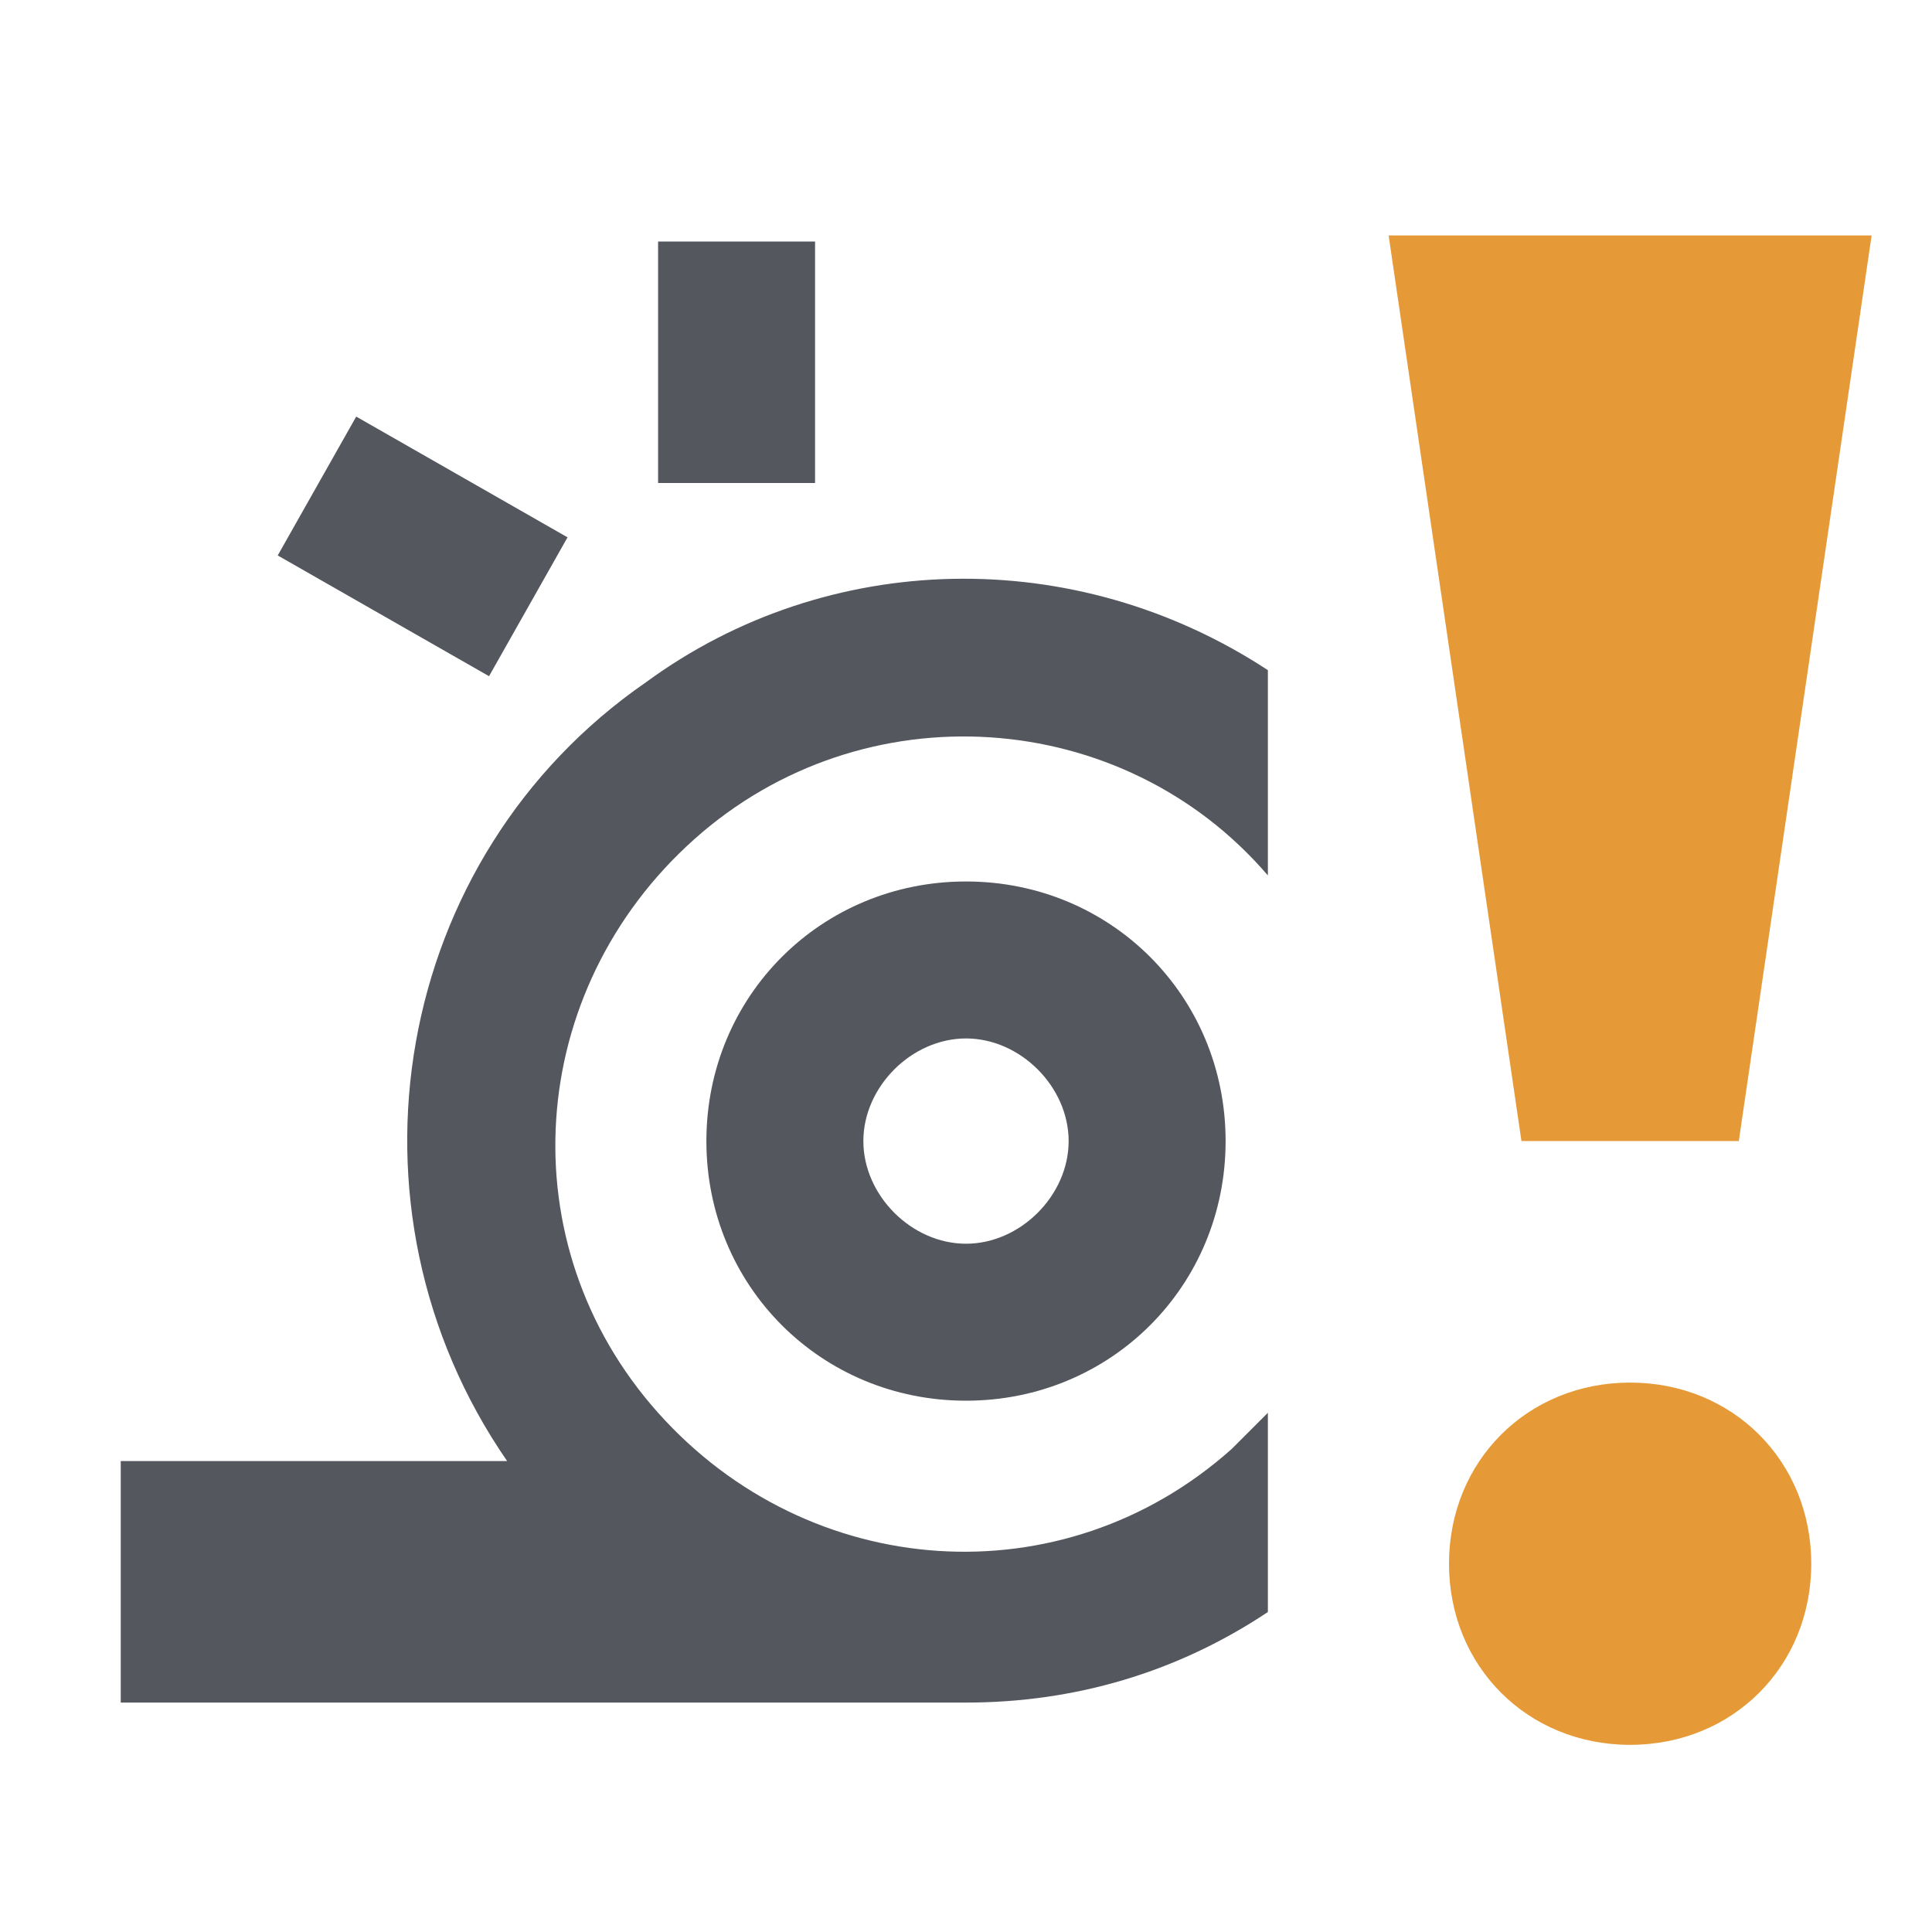 <?xml version="1.0" encoding="utf-8"?>
<!-- Generator: Adobe Illustrator 26.3.1, SVG Export Plug-In . SVG Version: 6.00 Build 0)  -->
<svg version="1.1" id="ribbonWarn" xmlns="http://www.w3.org/2000/svg" xmlns:xlink="http://www.w3.org/1999/xlink" x="0px" y="0px"
	 width="32px" height="32px" viewBox="0 0 32 32" style="enable-background:new 0 0 32 32;" xml:space="preserve">
<style type="text/css">
	.st0{fill:none;}
	.st1{fill:#54575E;}
	.st2{fill:#E69A37;}
</style>
<rect id="rect" class="st0" width="32" height="32"/>
<path id="path" class="st1" d="M16,14.6c-2.4,0-4.3,1.9-4.3,4.3s1.9,4.3,4.3,4.3s4.3-1.9,4.3-4.3C20.3,16.5,18.4,14.6,16,14.6
	 M16,20.6c-0.9,0-1.7-0.8-1.7-1.7c0-0.9,0.8-1.7,1.7-1.7c0.9,0,1.7,0.8,1.7,1.7C17.7,19.8,16.9,20.6,16,20.6 M8.1,11.2l-3.5-2
	l1.3-2.3l3.5,2L8.1,11.2z M13.5,8h-2.6V4h2.6V8z M21,26.7c-1.5,1-3.2,1.5-5,1.5H2v-4h6.4c-2.9-4.2-1.9-10,2.3-12.9
	C13.7,9.1,17.8,9,21,11.1v3.4c-2.4-2.8-6.7-3.1-9.5-0.6s-3.1,6.7-0.6,9.5s6.7,3.1,9.5,0.6c0.2-0.2,0.4-0.4,0.6-0.6L21,26.7z"/>
<path id="path-warning" class="st2" d="M23,3.9h8l-2.2,15h-3.6L23,3.9z M27,28.9c1.7,0,3-1.3,3-3s-1.3-3-3-3s-3,1.3-3,3
	S25.3,28.9,27,28.9"/>
</svg>
